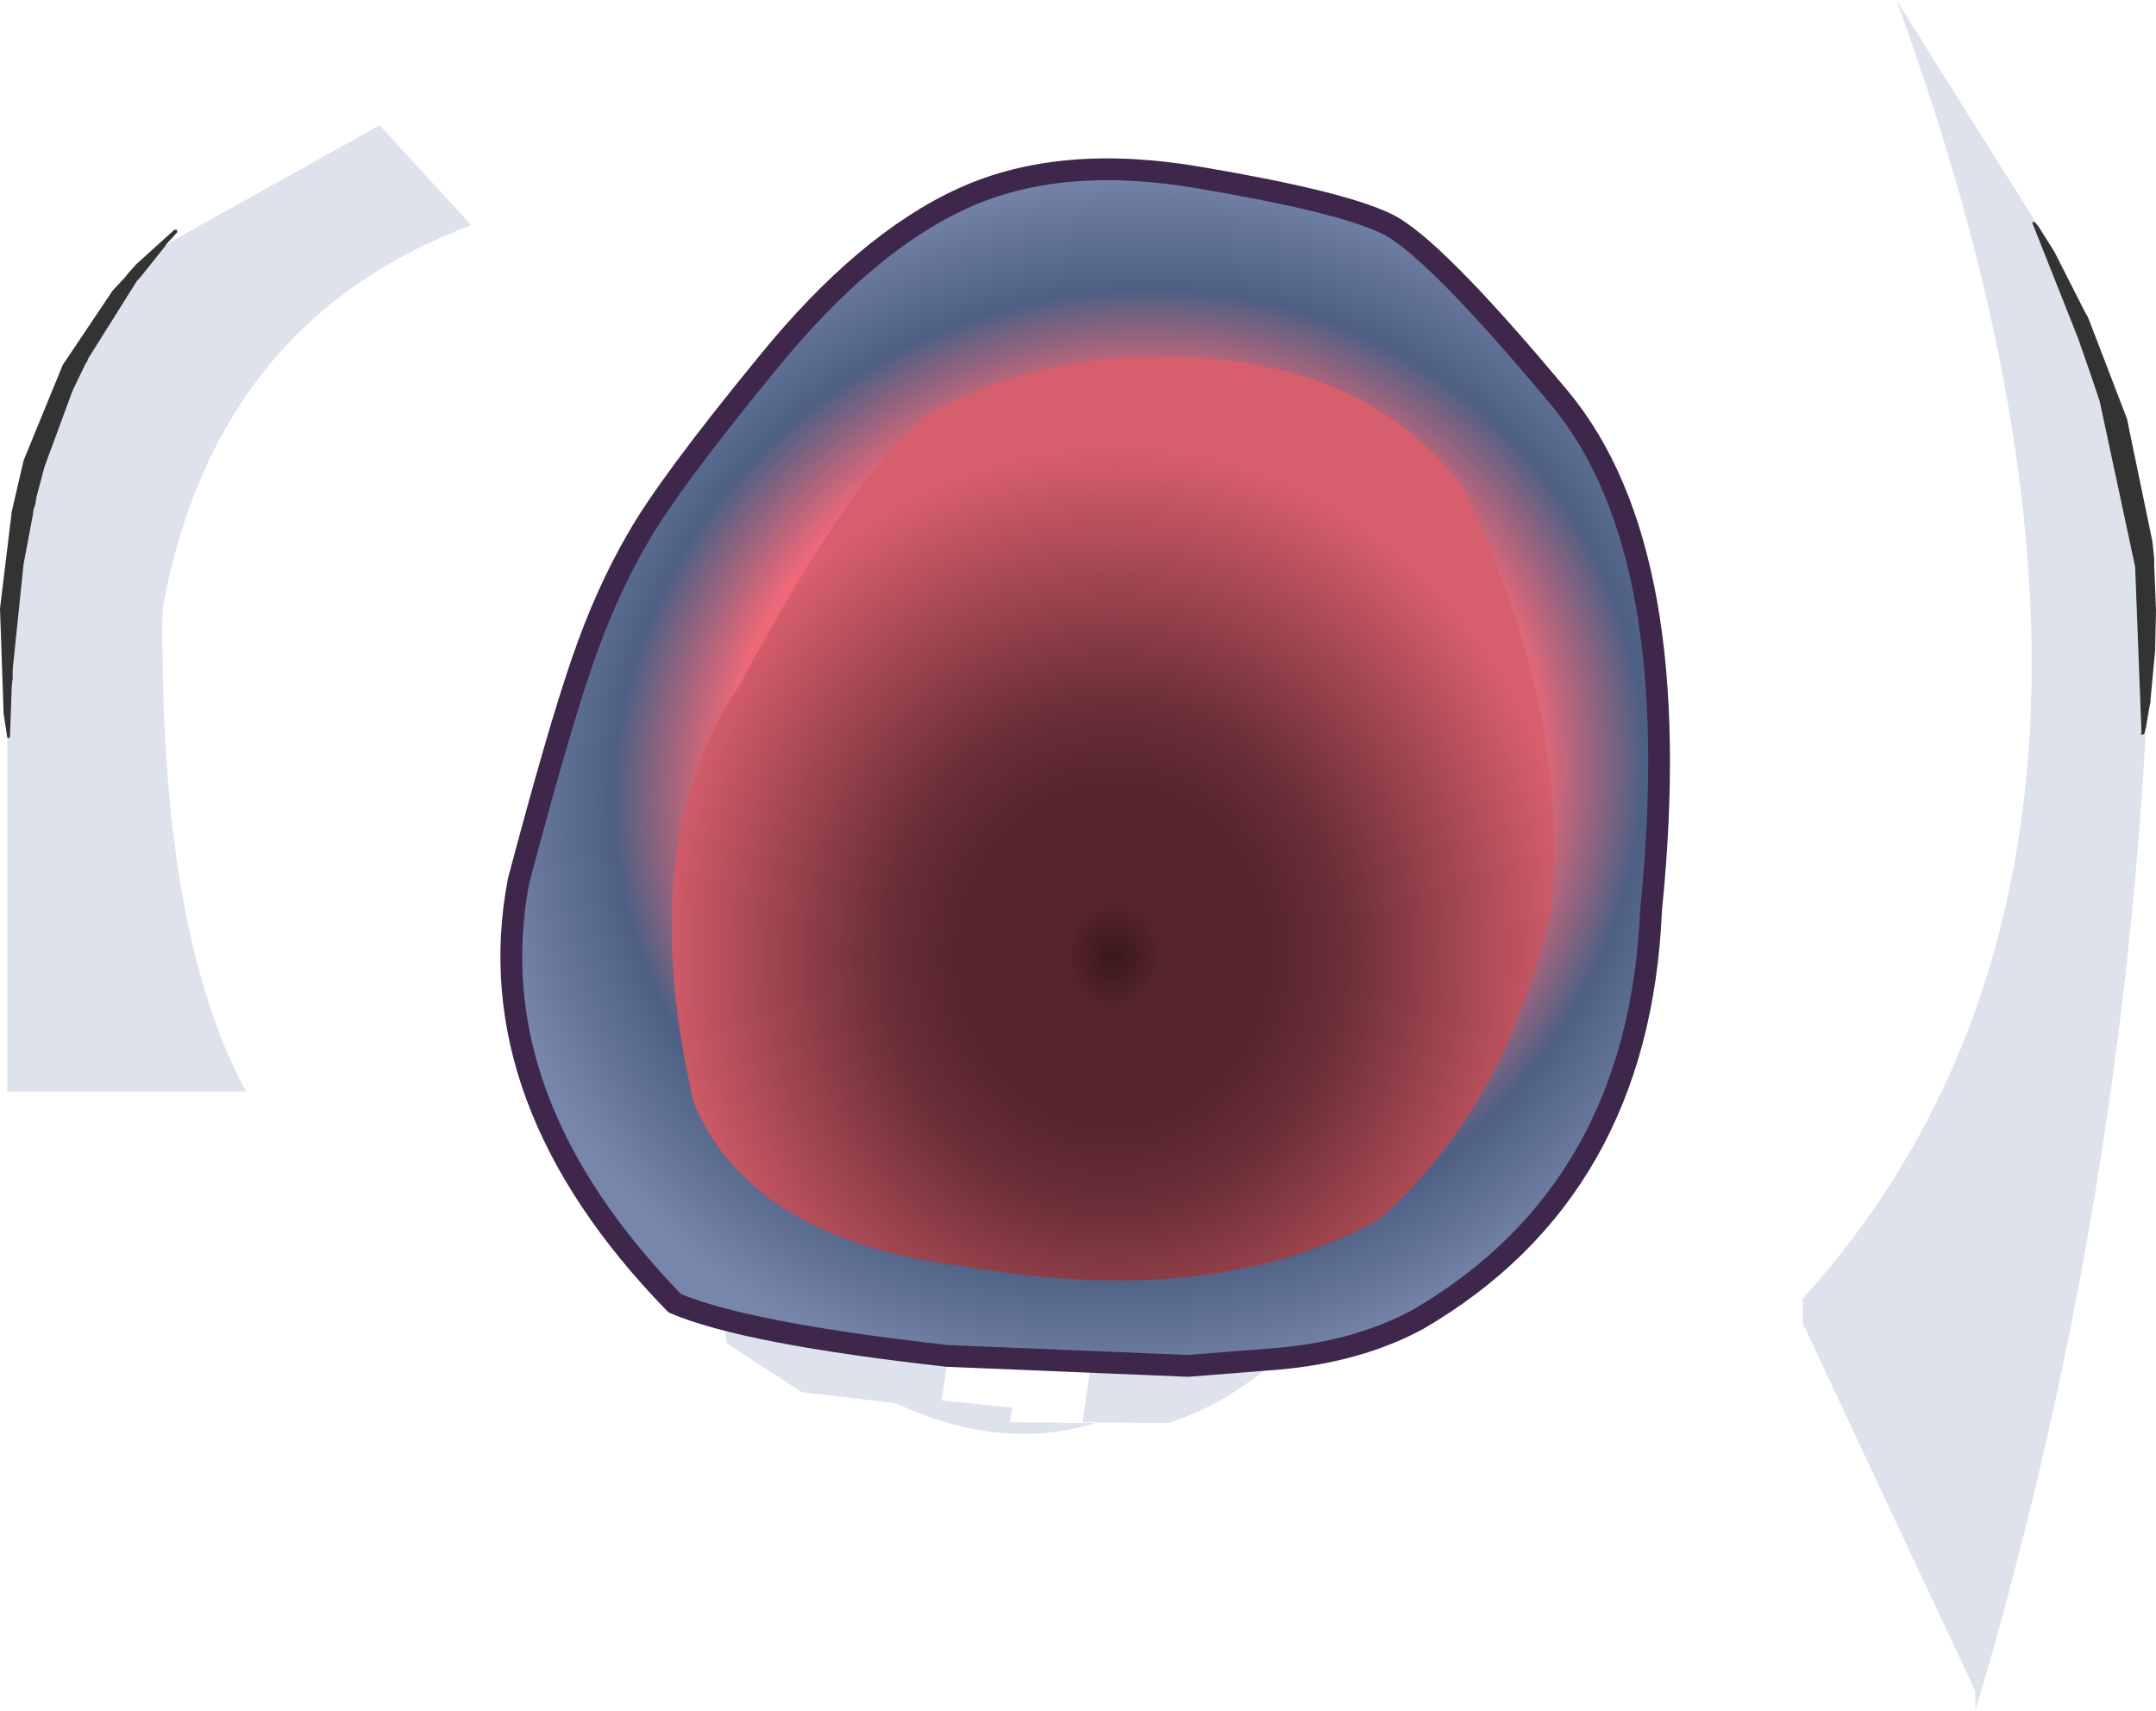 <?xml version="1.0" encoding="UTF-8" standalone="no"?>
<svg xmlns:xlink="http://www.w3.org/1999/xlink" height="94.2px" width="118.7px" xmlns="http://www.w3.org/2000/svg">
  <g transform="matrix(1.0, 0.0, 0.0, 1.0, 59.1, 40.95)">
    <path d="M10.95 -26.85 Q13.85 -26.25 18.55 -15.85 23.25 -5.55 20.65 12.0 18.0 29.5 10.45 34.55 7.9 36.55 5.2 37.4 L0.5 37.35 9.65 -24.85 10.95 -26.85 M53.15 -28.45 L52.95 -28.7 52.8 -28.75 52.8 -28.65 55.3 -22.35 56.1 -20.05 56.5 -18.85 58.45 -9.75 58.8 -0.6 Q58.7 -0.5 58.85 -0.5 L58.95 -0.55 59.05 -0.9 Q57.55 26.8 49.65 53.25 L49.65 52.15 40.15 31.9 40.15 30.55 Q62.45 5.85 45.3 -40.95 L53.15 -28.45 M-58.7 -0.35 L-58.6 -0.3 -58.55 -0.4 -58.45 -3.2 -58.4 -3.6 -58.4 -4.1 -57.8 -9.9 -57.3 -12.55 -57.25 -12.9 -57.15 -13.2 -57.1 -13.55 -56.65 -15.25 -55.1 -19.45 -54.4 -20.9 -54.3 -21.05 -54.25 -21.2 -51.55 -25.5 -51.4 -25.65 -50.0 -27.4 -49.95 -27.5 -38.2 -34.05 -33.15 -28.55 Q-47.25 -23.3 -50.15 -7.45 -50.35 10.35 -45.55 19.15 L-58.7 19.15 -58.7 -0.35 M-19.1 33.0 Q-22.45 11.65 -19.6 6.9 L1.65 -24.85 -7.25 36.15 -3.35 36.55 -3.5 37.35 1.2 37.4 Q-4.0 39.0 -9.8 36.3 L-14.95 35.7 -19.1 33.0" fill="#dde2ed" fill-rule="evenodd" stroke="none"/>
    <path d="M59.05 -0.9 L58.95 -0.55 58.85 -0.5 Q58.7 -0.5 58.8 -0.6 L58.45 -9.75 56.5 -18.85 56.1 -20.05 55.3 -22.35 52.8 -28.65 52.8 -28.75 52.95 -28.7 53.15 -28.45 54.0 -27.1 55.7 -23.75 55.85 -23.5 58.0 -17.9 59.4 -11.15 59.5 -10.2 59.5 -9.85 59.6 -7.35 59.55 -5.1 59.3 -2.45 59.3 -2.3 59.25 -2.1 59.05 -0.9 M-58.7 -0.35 L-58.9 -1.65 -59.1 -7.45 -58.45 -12.8 -57.8 -15.6 -55.65 -20.85 -52.9 -24.95 -52.2 -25.7 -52.05 -25.9 -51.6 -26.4 -49.5 -28.3 -49.35 -28.3 -49.35 -28.15 -49.95 -27.5 -50.0 -27.4 -51.4 -25.65 -51.55 -25.5 -54.25 -21.2 -54.3 -21.05 -54.4 -20.9 -55.1 -19.45 -56.65 -15.25 -57.1 -13.55 -57.15 -13.2 -57.25 -12.9 -57.3 -12.55 -57.8 -9.9 -58.4 -4.1 -58.4 -3.6 -58.45 -3.2 -58.55 -0.4 -58.6 -0.3 -58.7 -0.35" fill="#333333" fill-rule="evenodd" stroke="none"/>
    <path d="M0.65 33.05 Q-14.0 32.85 -19.5 24.9 -25.05 16.95 -24.35 8.9 -23.75 0.85 -21.45 -4.1 -19.25 -9.25 -17.3 -12.45 -15.6 -15.65 -5.85 -20.75 4.05 -25.85 9.2 -25.4 14.3 -25.0 21.35 -15.15 28.35 -5.3 28.1 8.5 27.75 22.3 21.5 27.85 15.2 33.3 0.65 33.05" fill="url(#gradient0)" fill-rule="evenodd" stroke="none"/>
    <path d="M26.3 9.25 Q27.4 -1.9 21.25 -14.4 16.05 -20.95 6.05 -21.3 -1.45 -21.6 -7.5 -18.4 -11.55 -16.0 -18.4 -3.2 -24.25 5.35 -20.9 19.8 -17.7 27.3 -6.15 28.75 7.8 31.2 16.9 26.15 23.8 19.95 26.3 9.25 M26.75 -19.05 Q33.8 -10.6 31.8 9.15 31.15 24.6 18.95 31.7 15.7 33.45 11.35 33.85 L6.3 34.25 -6.95 33.7 Q-18.1 32.45 -21.95 30.8 -32.85 19.6 -30.55 7.55 -28.35 -0.75 -27.05 -4.5 -25.75 -8.3 -24.0 -11.3 -22.3 -14.3 -16.85 -20.95 -11.45 -27.6 -6.05 -30.05 -0.65 -32.5 7.05 -31.15 14.7 -29.85 17.2 -28.65 19.7 -27.5 26.75 -19.05" fill="url(#gradient1)" fill-rule="evenodd" stroke="none"/>
    <path d="M26.75 -19.05 Q19.7 -27.5 17.2 -28.65 14.7 -29.85 7.05 -31.15 -0.65 -32.5 -6.05 -30.05 -11.45 -27.6 -16.85 -20.95 -22.3 -14.3 -24.0 -11.3 -25.75 -8.3 -27.05 -4.5 -28.35 -0.75 -30.55 7.55 -32.85 19.6 -21.95 30.8 -18.1 32.45 -6.95 33.7 L6.3 34.25 11.35 33.85 Q15.7 33.45 18.95 31.7 31.15 24.6 31.8 9.15 33.8 -10.6 26.75 -19.05 Z" fill="none" stroke="#3f274c" stroke-linecap="round" stroke-linejoin="round" stroke-width="1.2"/>
  </g>
  <defs>
    <radialGradient cx="0" cy="0" gradientTransform="matrix(0.002, -0.034, 0.031, 0.002, 2.2, 11.65)" gradientUnits="userSpaceOnUse" id="gradient0" r="819.2" spreadMethod="pad">
      <stop offset="0.0" stop-color="#38181b"/>
      <stop offset="0.106" stop-color="#56252a"/>
      <stop offset="0.333" stop-color="#56252a"/>
      <stop offset="0.502" stop-color="#6c2f37"/>
      <stop offset="1.0" stop-color="#d75e6c"/>
    </radialGradient>
    <radialGradient cx="0" cy="0" gradientTransform="matrix(0.046, 0.003, -0.005, 0.044, 3.05, 2.0)" gradientUnits="userSpaceOnUse" id="gradient1" r="819.2" spreadMethod="pad">
      <stop offset="0.588" stop-color="#ee6878"/>
      <stop offset="0.749" stop-color="#4d6084"/>
      <stop offset="0.941" stop-color="#7886ab"/>
    </radialGradient>
  </defs>
</svg>
